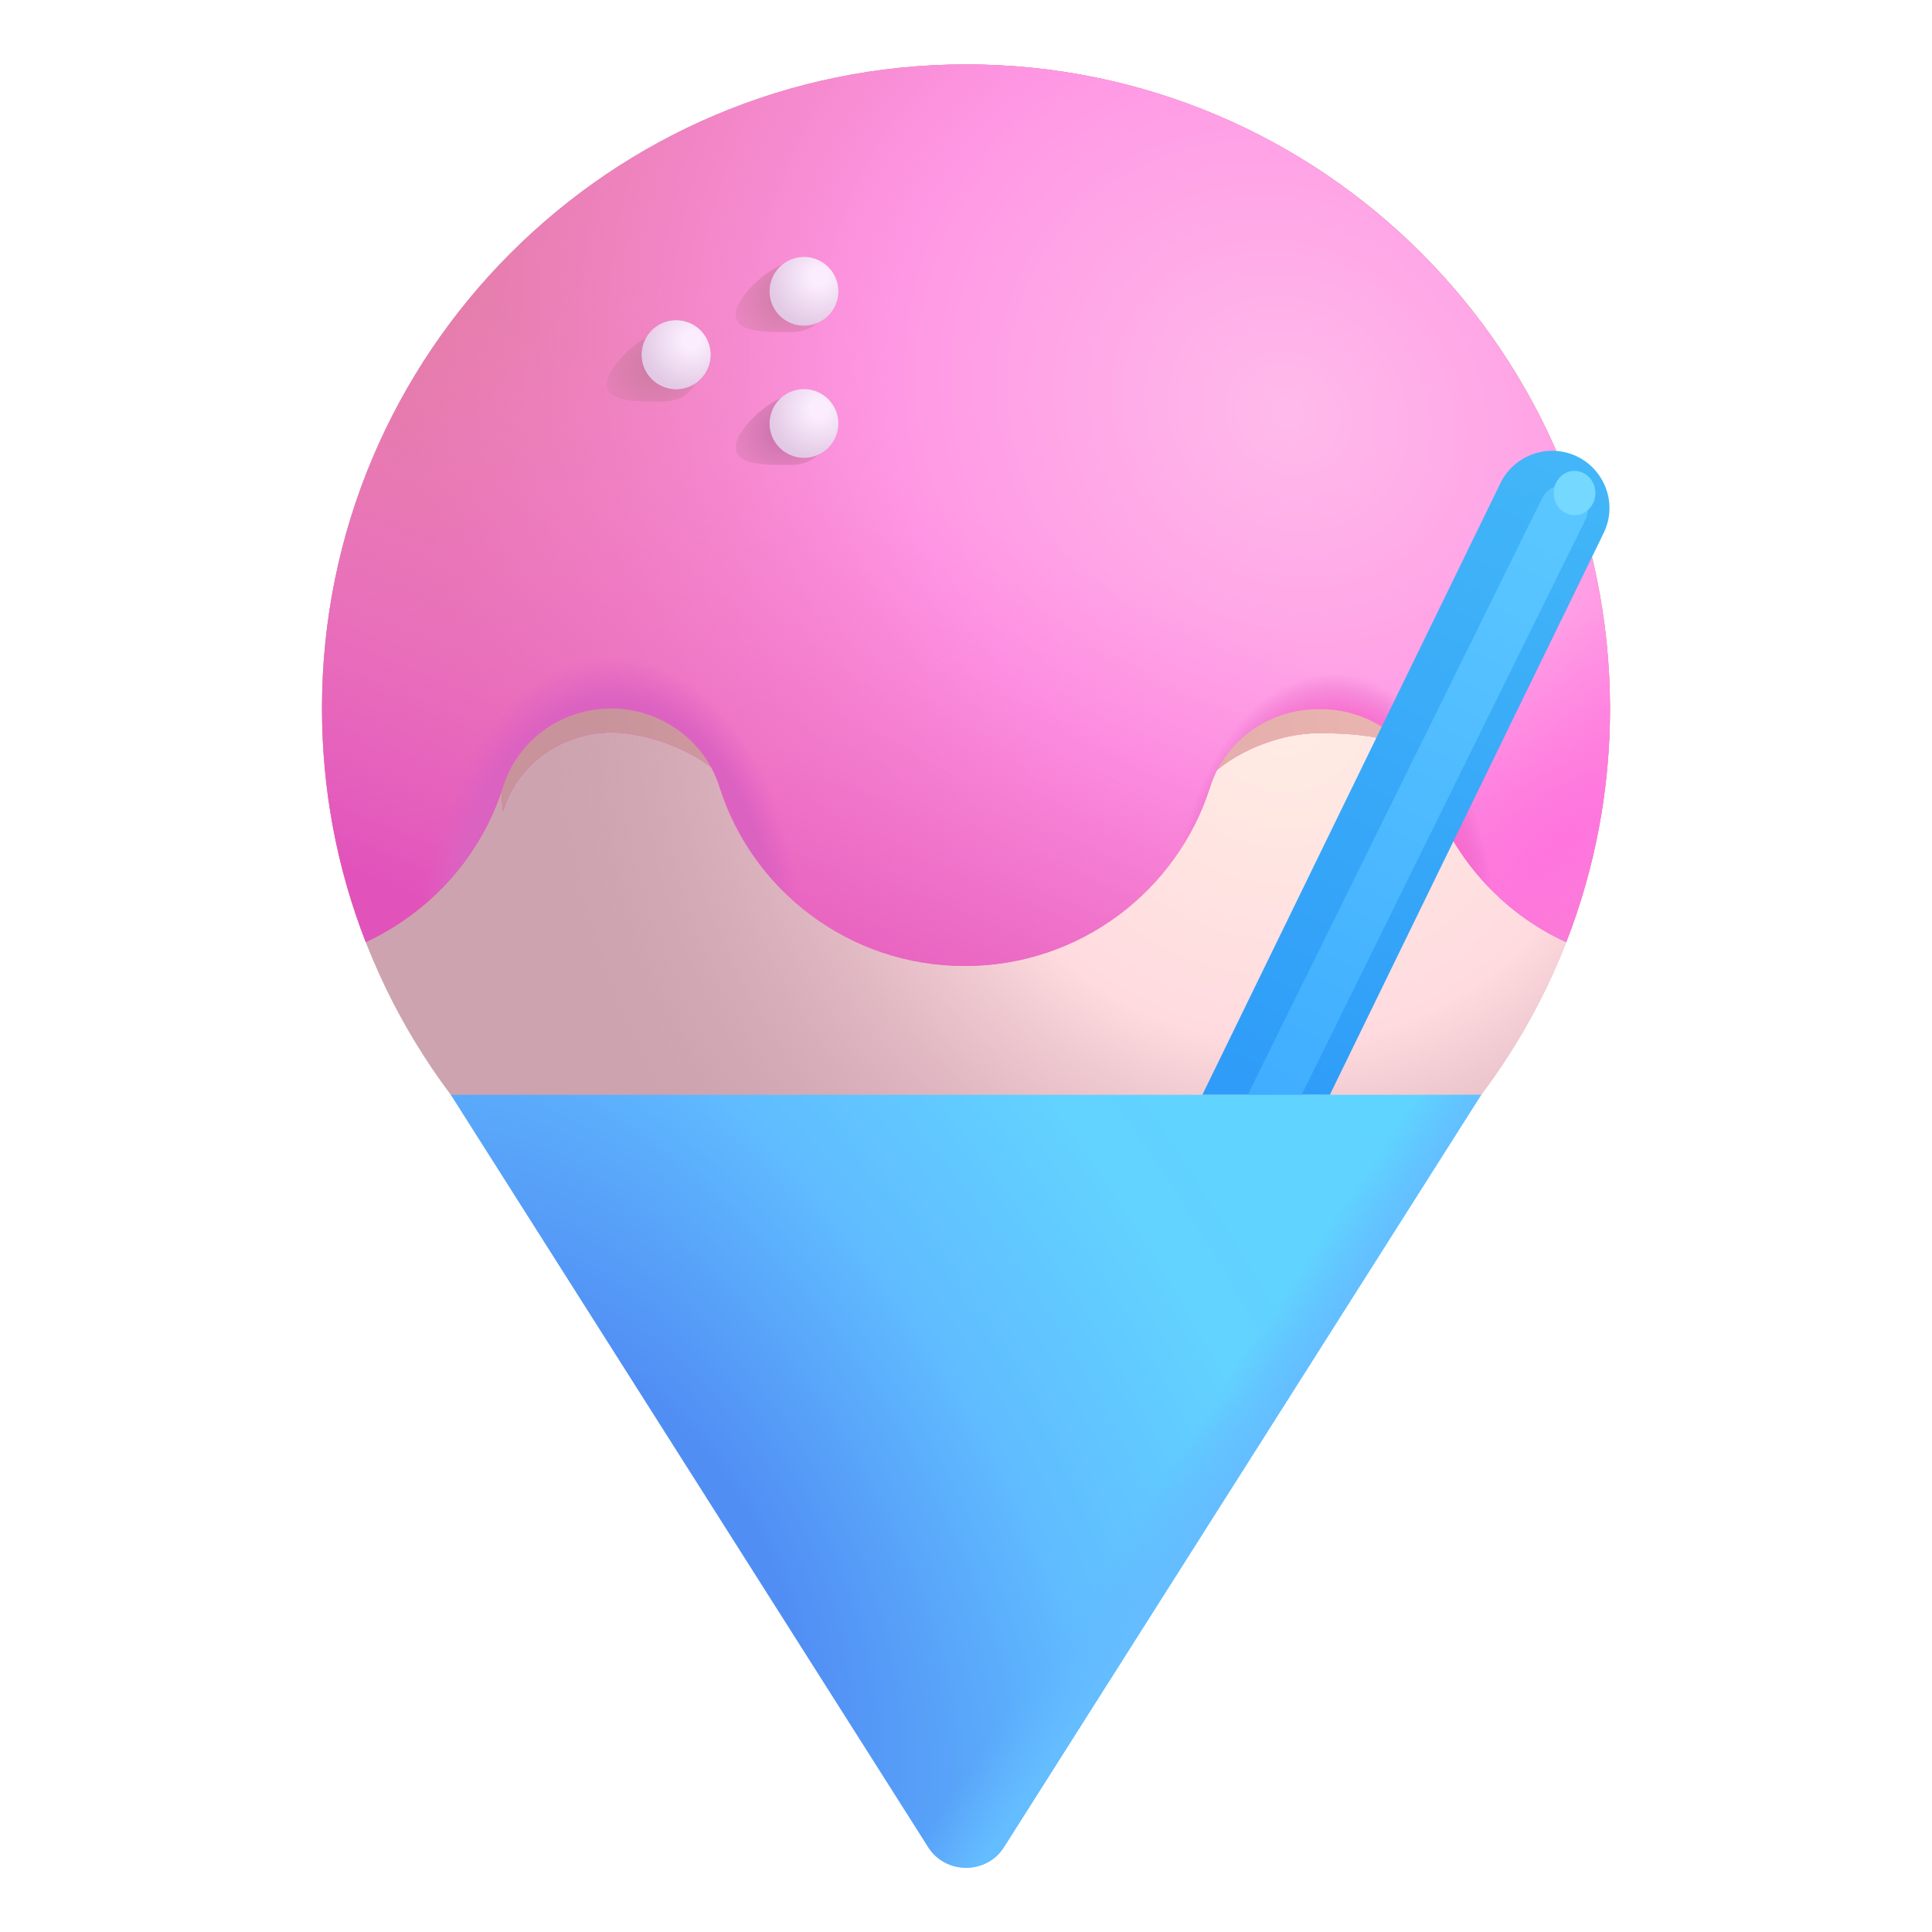 <svg viewBox="1 1 30 30" xmlns="http://www.w3.org/2000/svg">
<path d="M16 22C21.523 22 26 17.523 26 12C26 6.477 21.523 2 16 2C10.477 2 6 6.477 6 12C6 17.523 10.477 22 16 22Z" fill="#CDA3AF"/>
<path d="M16 22C21.523 22 26 17.523 26 12C26 6.477 21.523 2 16 2C10.477 2 6 6.477 6 12C6 17.523 10.477 22 16 22Z" fill="url(#paint0_radial_18_28637)"/>
<g filter="url(#filter0_f_18_28637)">
<path d="M8.81 13.595C9.04 12.855 9.73 12.375 10.49 12.375C11.25 12.375 12.332 12.865 12.562 13.585C13.072 15.205 14.19 15.719 15.98 15.719C17.77 15.719 18.927 15.205 19.438 13.595C19.668 12.865 20.71 12.385 21.47 12.385H21.51C22.27 12.385 23.239 12.499 23.469 13.219C23.809 14.289 24.084 14.634 25.094 15.094C23.524 2.901 8 6.469 8.81 13.595Z" fill="#E17CA3"/>
<path d="M8.81 13.595C9.04 12.855 9.73 12.375 10.49 12.375C11.25 12.375 12.332 12.865 12.562 13.585C13.072 15.205 14.19 15.719 15.98 15.719C17.77 15.719 18.927 15.205 19.438 13.595C19.668 12.865 20.71 12.385 21.47 12.385H21.51C22.27 12.385 23.239 12.499 23.469 13.219C23.809 14.289 24.084 14.634 25.094 15.094C23.524 2.901 8 6.469 8.81 13.595Z" fill="url(#paint1_radial_18_28637)"/>
<path d="M8.81 13.595C9.04 12.855 9.73 12.375 10.49 12.375C11.25 12.375 12.332 12.865 12.562 13.585C13.072 15.205 14.19 15.719 15.98 15.719C17.77 15.719 18.927 15.205 19.438 13.595C19.668 12.865 20.71 12.385 21.47 12.385H21.51C22.27 12.385 23.239 12.499 23.469 13.219C23.809 14.289 24.084 14.634 25.094 15.094C23.524 2.901 8 6.469 8.81 13.595Z" fill="url(#paint2_linear_18_28637)"/>
<path d="M8.81 13.595C9.04 12.855 9.73 12.375 10.49 12.375C11.25 12.375 12.332 12.865 12.562 13.585C13.072 15.205 14.19 15.719 15.98 15.719C17.77 15.719 18.927 15.205 19.438 13.595C19.668 12.865 20.71 12.385 21.47 12.385H21.51C22.27 12.385 23.239 12.499 23.469 13.219C23.809 14.289 24.084 14.634 25.094 15.094C23.524 2.901 8 6.469 8.81 13.595Z" fill="url(#paint3_radial_18_28637)"/>
<path d="M8.81 13.595C9.04 12.855 9.73 12.375 10.49 12.375C11.25 12.375 12.332 12.865 12.562 13.585C13.072 15.205 14.19 15.719 15.98 15.719C17.77 15.719 18.927 15.205 19.438 13.595C19.668 12.865 20.71 12.385 21.47 12.385H21.51C22.27 12.385 23.239 12.499 23.469 13.219C23.809 14.289 24.084 14.634 25.094 15.094C23.524 2.901 8 6.469 8.81 13.595Z" fill="url(#paint4_radial_18_28637)"/>
<path d="M8.81 13.595C9.04 12.855 9.73 12.375 10.49 12.375C11.25 12.375 12.332 12.865 12.562 13.585C13.072 15.205 14.19 15.719 15.98 15.719C17.77 15.719 18.927 15.205 19.438 13.595C19.668 12.865 20.71 12.385 21.47 12.385H21.51C22.27 12.385 23.239 12.499 23.469 13.219C23.809 14.289 24.084 14.634 25.094 15.094C23.524 2.901 8 6.469 8.81 13.595Z" fill="url(#paint5_linear_18_28637)"/>
</g>
<path d="M16 2C10.48 2 6 6.48 6 12C6 13.28 6.24 14.5 6.68 15.63C7.69 15.16 8.47 14.29 8.81 13.22C9.04 12.48 9.73 12 10.49 12C11.25 12 11.94 12.49 12.17 13.21C12.68 14.83 14.19 16 15.98 16C17.77 16 19.28 14.83 19.79 13.22C20.02 12.49 20.71 12.01 21.47 12.01H21.51C22.27 12.01 22.96 12.5 23.19 13.22C23.53 14.29 24.31 15.17 25.32 15.63C25.76 14.5 26 13.28 26 12C25.99 6.48 21.52 2 16 2Z" fill="#E17CA3"/>
<path d="M16 2C10.48 2 6 6.48 6 12C6 13.28 6.24 14.5 6.68 15.63C7.69 15.16 8.47 14.29 8.81 13.22C9.04 12.48 9.73 12 10.49 12C11.25 12 11.94 12.49 12.17 13.21C12.68 14.83 14.19 16 15.98 16C17.77 16 19.28 14.83 19.79 13.22C20.02 12.49 20.71 12.01 21.47 12.01H21.51C22.27 12.01 22.96 12.5 23.19 13.22C23.53 14.29 24.31 15.17 25.32 15.63C25.76 14.5 26 13.28 26 12C25.99 6.48 21.52 2 16 2Z" fill="url(#paint6_radial_18_28637)"/>
<path d="M16 2C10.48 2 6 6.48 6 12C6 13.28 6.24 14.5 6.68 15.63C7.69 15.16 8.47 14.29 8.81 13.22C9.04 12.48 9.73 12 10.49 12C11.25 12 11.94 12.49 12.17 13.21C12.68 14.83 14.19 16 15.98 16C17.77 16 19.28 14.83 19.79 13.22C20.02 12.49 20.71 12.01 21.47 12.01H21.51C22.27 12.01 22.96 12.5 23.19 13.22C23.53 14.29 24.31 15.17 25.32 15.63C25.76 14.5 26 13.28 26 12C25.99 6.48 21.52 2 16 2Z" fill="url(#paint7_linear_18_28637)"/>
<path d="M16 2C10.48 2 6 6.48 6 12C6 13.28 6.24 14.5 6.68 15.63C7.69 15.16 8.47 14.29 8.81 13.22C9.04 12.48 9.73 12 10.49 12C11.25 12 11.94 12.49 12.17 13.21C12.68 14.83 14.19 16 15.98 16C17.77 16 19.28 14.83 19.79 13.22C20.02 12.49 20.71 12.01 21.47 12.01H21.51C22.27 12.01 22.96 12.5 23.19 13.22C23.53 14.29 24.31 15.17 25.32 15.63C25.76 14.5 26 13.28 26 12C25.99 6.48 21.52 2 16 2Z" fill="url(#paint8_radial_18_28637)"/>
<path d="M16 2C10.48 2 6 6.48 6 12C6 13.28 6.24 14.5 6.68 15.63C7.69 15.16 8.47 14.29 8.81 13.22C9.04 12.48 9.73 12 10.49 12C11.25 12 11.94 12.49 12.17 13.21C12.68 14.83 14.19 16 15.98 16C17.77 16 19.28 14.83 19.79 13.22C20.02 12.49 20.71 12.01 21.47 12.01H21.51C22.27 12.01 22.96 12.5 23.19 13.22C23.53 14.29 24.31 15.17 25.32 15.63C25.76 14.5 26 13.28 26 12C25.99 6.48 21.52 2 16 2Z" fill="url(#paint9_radial_18_28637)"/>
<path d="M16 2C10.48 2 6 6.48 6 12C6 13.28 6.24 14.5 6.68 15.63C7.69 15.16 8.47 14.29 8.81 13.22C9.04 12.48 9.73 12 10.49 12C11.25 12 11.94 12.49 12.17 13.21C12.68 14.83 14.19 16 15.98 16C17.77 16 19.28 14.83 19.79 13.22C20.02 12.49 20.71 12.01 21.47 12.01H21.51C22.27 12.01 22.96 12.5 23.19 13.22C23.53 14.29 24.31 15.17 25.32 15.63C25.76 14.5 26 13.28 26 12C25.99 6.48 21.52 2 16 2Z" fill="url(#paint10_radial_18_28637)"/>
<path d="M25.1 8C25.76 8 26.19 8.69 25.9 9.28L21.65 18H19.67L24.3 8.5C24.45 8.19 24.77 8 25.1 8Z" fill="url(#paint11_linear_18_28637)"/>
<g filter="url(#filter1_f_18_28637)">
<path d="M20.562 18.469L25.281 8.906" stroke="url(#paint12_linear_18_28637)" stroke-width="0.75" stroke-linecap="round"/>
</g>
<path d="M8 18L15.41 29.68C15.68 30.11 16.32 30.11 16.59 29.68L24 18H8Z" fill="url(#paint13_radial_18_28637)"/>
<path d="M8 18L15.41 29.68C15.68 30.11 16.32 30.11 16.59 29.68L24 18H8Z" fill="url(#paint14_linear_18_28637)"/>
<g filter="url(#filter2_f_18_28637)">
<path d="M13.296 6.156C13.591 6.156 13.83 5.975 13.83 5.68C13.83 5.385 13.591 5.078 13.296 5.078C13.002 5.078 12.422 5.596 12.422 5.891C12.422 6.185 13.002 6.156 13.296 6.156Z" fill="url(#paint15_radial_18_28637)"/>
</g>
<g filter="url(#filter3_f_18_28637)">
<path d="M11.296 7.235C11.591 7.235 11.83 7.054 11.83 6.759C11.83 6.464 11.591 6.157 11.296 6.157C11.002 6.157 10.422 6.675 10.422 6.97C10.422 7.264 11.002 7.235 11.296 7.235Z" fill="url(#paint16_radial_18_28637)"/>
</g>
<g filter="url(#filter4_f_18_28637)">
<path d="M13.296 8.218C13.591 8.218 13.83 8.036 13.83 7.742C13.83 7.447 13.591 7.14 13.296 7.14C13.002 7.14 12.422 7.657 12.422 7.952C12.422 8.247 13.002 8.218 13.296 8.218Z" fill="url(#paint17_radial_18_28637)"/>
</g>
<path d="M13.484 6.057C13.778 6.057 14.018 5.819 14.018 5.524C14.018 5.229 13.778 4.99 13.484 4.99C13.189 4.99 12.95 5.229 12.95 5.524C12.95 5.819 13.189 6.057 13.484 6.057Z" fill="url(#paint18_radial_18_28637)"/>
<path d="M11.499 7.042C11.794 7.042 12.033 6.803 12.033 6.508C12.033 6.213 11.794 5.974 11.499 5.974C11.205 5.974 10.966 6.213 10.966 6.508C10.966 6.803 11.205 7.042 11.499 7.042Z" fill="#E5D6EB"/>
<path d="M11.499 7.042C11.794 7.042 12.033 6.803 12.033 6.508C12.033 6.213 11.794 5.974 11.499 5.974C11.205 5.974 10.966 6.213 10.966 6.508C10.966 6.803 11.205 7.042 11.499 7.042Z" fill="url(#paint19_radial_18_28637)"/>
<path d="M13.484 8.109C13.778 8.109 14.018 7.87 14.018 7.576C14.018 7.281 13.778 7.042 13.484 7.042C13.189 7.042 12.95 7.281 12.95 7.576C12.95 7.87 13.189 8.109 13.484 8.109Z" fill="url(#paint20_radial_18_28637)"/>
<g filter="url(#filter5_f_18_28637)">
<ellipse cx="25.449" cy="8.656" rx="0.324" ry="0.344" fill="#74D8FF"/>
</g>
<defs>
<filter id="filter0_f_18_28637" x="7.779" y="6.079" width="18.314" height="10.639" filterUnits="userSpaceOnUse" color-interpolation-filters="sRGB">
<feFlood flood-opacity="0" result="BackgroundImageFix"/>
<feBlend mode="normal" in="SourceGraphic" in2="BackgroundImageFix" result="shape"/>
<feGaussianBlur stdDeviation="0.5" result="effect1_foregroundBlur_18_28637"/>
</filter>
<filter id="filter1_f_18_28637" x="19.437" y="7.781" width="6.969" height="11.813" filterUnits="userSpaceOnUse" color-interpolation-filters="sRGB">
<feFlood flood-opacity="0" result="BackgroundImageFix"/>
<feBlend mode="normal" in="SourceGraphic" in2="BackgroundImageFix" result="shape"/>
<feGaussianBlur stdDeviation="0.375" result="effect1_foregroundBlur_18_28637"/>
</filter>
<filter id="filter2_f_18_28637" x="12.172" y="4.828" width="1.908" height="1.579" filterUnits="userSpaceOnUse" color-interpolation-filters="sRGB">
<feFlood flood-opacity="0" result="BackgroundImageFix"/>
<feBlend mode="normal" in="SourceGraphic" in2="BackgroundImageFix" result="shape"/>
<feGaussianBlur stdDeviation="0.125" result="effect1_foregroundBlur_18_28637"/>
</filter>
<filter id="filter3_f_18_28637" x="10.172" y="5.907" width="1.908" height="1.579" filterUnits="userSpaceOnUse" color-interpolation-filters="sRGB">
<feFlood flood-opacity="0" result="BackgroundImageFix"/>
<feBlend mode="normal" in="SourceGraphic" in2="BackgroundImageFix" result="shape"/>
<feGaussianBlur stdDeviation="0.125" result="effect1_foregroundBlur_18_28637"/>
</filter>
<filter id="filter4_f_18_28637" x="12.172" y="6.89" width="1.908" height="1.579" filterUnits="userSpaceOnUse" color-interpolation-filters="sRGB">
<feFlood flood-opacity="0" result="BackgroundImageFix"/>
<feBlend mode="normal" in="SourceGraphic" in2="BackgroundImageFix" result="shape"/>
<feGaussianBlur stdDeviation="0.125" result="effect1_foregroundBlur_18_28637"/>
</filter>
<filter id="filter5_f_18_28637" x="24.625" y="7.812" width="1.648" height="1.688" filterUnits="userSpaceOnUse" color-interpolation-filters="sRGB">
<feFlood flood-opacity="0" result="BackgroundImageFix"/>
<feBlend mode="normal" in="SourceGraphic" in2="BackgroundImageFix" result="shape"/>
<feGaussianBlur stdDeviation="0.25" result="effect1_foregroundBlur_18_28637"/>
</filter>
<radialGradient id="paint0_radial_18_28637" cx="0" cy="0" r="1" gradientUnits="userSpaceOnUse" gradientTransform="translate(21 12) rotate(119.358) scale(11.473)">
<stop stop-color="#FFEDE4"/>
<stop offset="0.452" stop-color="#FFDBDF"/>
<stop offset="1" stop-color="#D8AEBD" stop-opacity="0"/>
</radialGradient>
<radialGradient id="paint1_radial_18_28637" cx="0" cy="0" r="1" gradientUnits="userSpaceOnUse" gradientTransform="translate(21 7.75) rotate(129.523) scale(12.964 14.316)">
<stop stop-color="#FFBAEA"/>
<stop offset="0.451" stop-color="#FF97E4"/>
<stop offset="1" stop-color="#FF83E1" stop-opacity="0"/>
</radialGradient>
<linearGradient id="paint2_linear_18_28637" x1="16" y1="2.375" x2="10" y2="17.125" gradientUnits="userSpaceOnUse">
<stop offset="0.399" stop-color="#FF80E1" stop-opacity="0"/>
<stop offset="0.953" stop-color="#E153BB"/>
</linearGradient>
<radialGradient id="paint3_radial_18_28637" cx="0" cy="0" r="1" gradientUnits="userSpaceOnUse" gradientTransform="translate(25.25 14.5) rotate(140.793) scale(6.13 2.878)">
<stop stop-color="#FF74DE"/>
<stop offset="1" stop-color="#FF73DB" stop-opacity="0"/>
</radialGradient>
<radialGradient id="paint4_radial_18_28637" cx="0" cy="0" r="1" gradientUnits="userSpaceOnUse" gradientTransform="translate(10.5 16.375) scale(5.5 8.812)">
<stop offset="0.466" stop-color="#DB62C1"/>
<stop offset="0.545" stop-color="#DE60C3" stop-opacity="0"/>
</radialGradient>
<linearGradient id="paint5_linear_18_28637" x1="22" y1="13.188" x2="8.779" y2="13.188" gradientUnits="userSpaceOnUse">
<stop stop-color="#E9B4AF"/>
<stop offset="0.889" stop-color="#C9939B"/>
</linearGradient>
<radialGradient id="paint6_radial_18_28637" cx="0" cy="0" r="1" gradientUnits="userSpaceOnUse" gradientTransform="translate(21 7.375) rotate(129.523) scale(12.964 14.316)">
<stop stop-color="#FFBAEA"/>
<stop offset="0.451" stop-color="#FF97E4"/>
<stop offset="1" stop-color="#FF83E1" stop-opacity="0"/>
</radialGradient>
<linearGradient id="paint7_linear_18_28637" x1="16" y1="2" x2="10" y2="16.75" gradientUnits="userSpaceOnUse">
<stop offset="0.399" stop-color="#FF80E1" stop-opacity="0"/>
<stop offset="0.953" stop-color="#E153BB"/>
</linearGradient>
<radialGradient id="paint8_radial_18_28637" cx="0" cy="0" r="1" gradientUnits="userSpaceOnUse" gradientTransform="translate(25.25 14.125) rotate(140.793) scale(6.13 2.878)">
<stop stop-color="#FF74DE"/>
<stop offset="1" stop-color="#FF73DB" stop-opacity="0"/>
</radialGradient>
<radialGradient id="paint9_radial_18_28637" cx="0" cy="0" r="1" gradientUnits="userSpaceOnUse" gradientTransform="translate(10.5 16) scale(5.5 8.812)">
<stop offset="0.466" stop-color="#DB62C1"/>
<stop offset="0.545" stop-color="#DE60C3" stop-opacity="0"/>
</radialGradient>
<radialGradient id="paint10_radial_18_28637" cx="0" cy="0" r="1" gradientUnits="userSpaceOnUse" gradientTransform="translate(21.688 15.562) scale(4.938 8.074)">
<stop offset="0.415" stop-color="#FF67CC"/>
<stop offset="0.509" stop-color="#DE60C3" stop-opacity="0"/>
</radialGradient>
<linearGradient id="paint11_linear_18_28637" x1="20.062" y1="18" x2="24.875" y2="8" gradientUnits="userSpaceOnUse">
<stop stop-color="#2E9CF8"/>
<stop offset="1" stop-color="#42B6F8"/>
</linearGradient>
<linearGradient id="paint12_linear_18_28637" x1="25.188" y1="9.438" x2="20.406" y2="18.5" gradientUnits="userSpaceOnUse">
<stop stop-color="#5AC6FF"/>
<stop offset="1" stop-color="#3FACFF"/>
</linearGradient>
<radialGradient id="paint13_radial_18_28637" cx="0" cy="0" r="1" gradientUnits="userSpaceOnUse" gradientTransform="translate(10.875 25.25) rotate(-31.675) scale(13.807 26.856)">
<stop offset="0.137" stop-color="#518EF4"/>
<stop offset="0.416" stop-color="#60BCFF"/>
<stop offset="0.68" stop-color="#62D2FF"/>
<stop offset="1" stop-color="#5FD4FF"/>
</radialGradient>
<linearGradient id="paint14_linear_18_28637" x1="20.812" y1="23.312" x2="19.875" y2="22.688" gradientUnits="userSpaceOnUse">
<stop offset="0.138" stop-color="#64BDFF"/>
<stop offset="1" stop-color="#64B6FF" stop-opacity="0"/>
</linearGradient>
<radialGradient id="paint15_radial_18_28637" cx="0" cy="0" r="1" gradientUnits="userSpaceOnUse" gradientTransform="translate(13.203 5.618) rotate(153.418) scale(1.206 1.118)">
<stop stop-color="#CD7BA2"/>
<stop offset="1" stop-color="#CD7BA2" stop-opacity="0"/>
</radialGradient>
<radialGradient id="paint16_radial_18_28637" cx="0" cy="0" r="1" gradientUnits="userSpaceOnUse" gradientTransform="translate(11.203 6.697) rotate(153.418) scale(1.206 1.118)">
<stop stop-color="#CD7BA2"/>
<stop offset="1" stop-color="#CD7BA2" stop-opacity="0"/>
</radialGradient>
<radialGradient id="paint17_radial_18_28637" cx="0" cy="0" r="1" gradientUnits="userSpaceOnUse" gradientTransform="translate(13.203 7.679) rotate(153.418) scale(1.206 1.118)">
<stop offset="0.084" stop-color="#CB71AE"/>
<stop offset="1" stop-color="#CD7BA2" stop-opacity="0"/>
</radialGradient>
<radialGradient id="paint18_radial_18_28637" cx="0" cy="0" r="1" gradientUnits="userSpaceOnUse" gradientTransform="translate(13.719 5.297) rotate(123.32) scale(0.91)">
<stop offset="0.16" stop-color="#FBEDFD"/>
<stop offset="0.855" stop-color="#E2C9E5"/>
</radialGradient>
<radialGradient id="paint19_radial_18_28637" cx="0" cy="0" r="1" gradientUnits="userSpaceOnUse" gradientTransform="translate(11.734 6.281) rotate(123.32) scale(0.91)">
<stop offset="0.16" stop-color="#FBEDFD"/>
<stop offset="0.855" stop-color="#E2C9E5"/>
</radialGradient>
<radialGradient id="paint20_radial_18_28637" cx="0" cy="0" r="1" gradientUnits="userSpaceOnUse" gradientTransform="translate(13.719 7.349) rotate(123.32) scale(0.91)">
<stop offset="0.16" stop-color="#FBEDFD"/>
<stop offset="0.855" stop-color="#E2C9E5"/>
</radialGradient>
</defs>
</svg>
